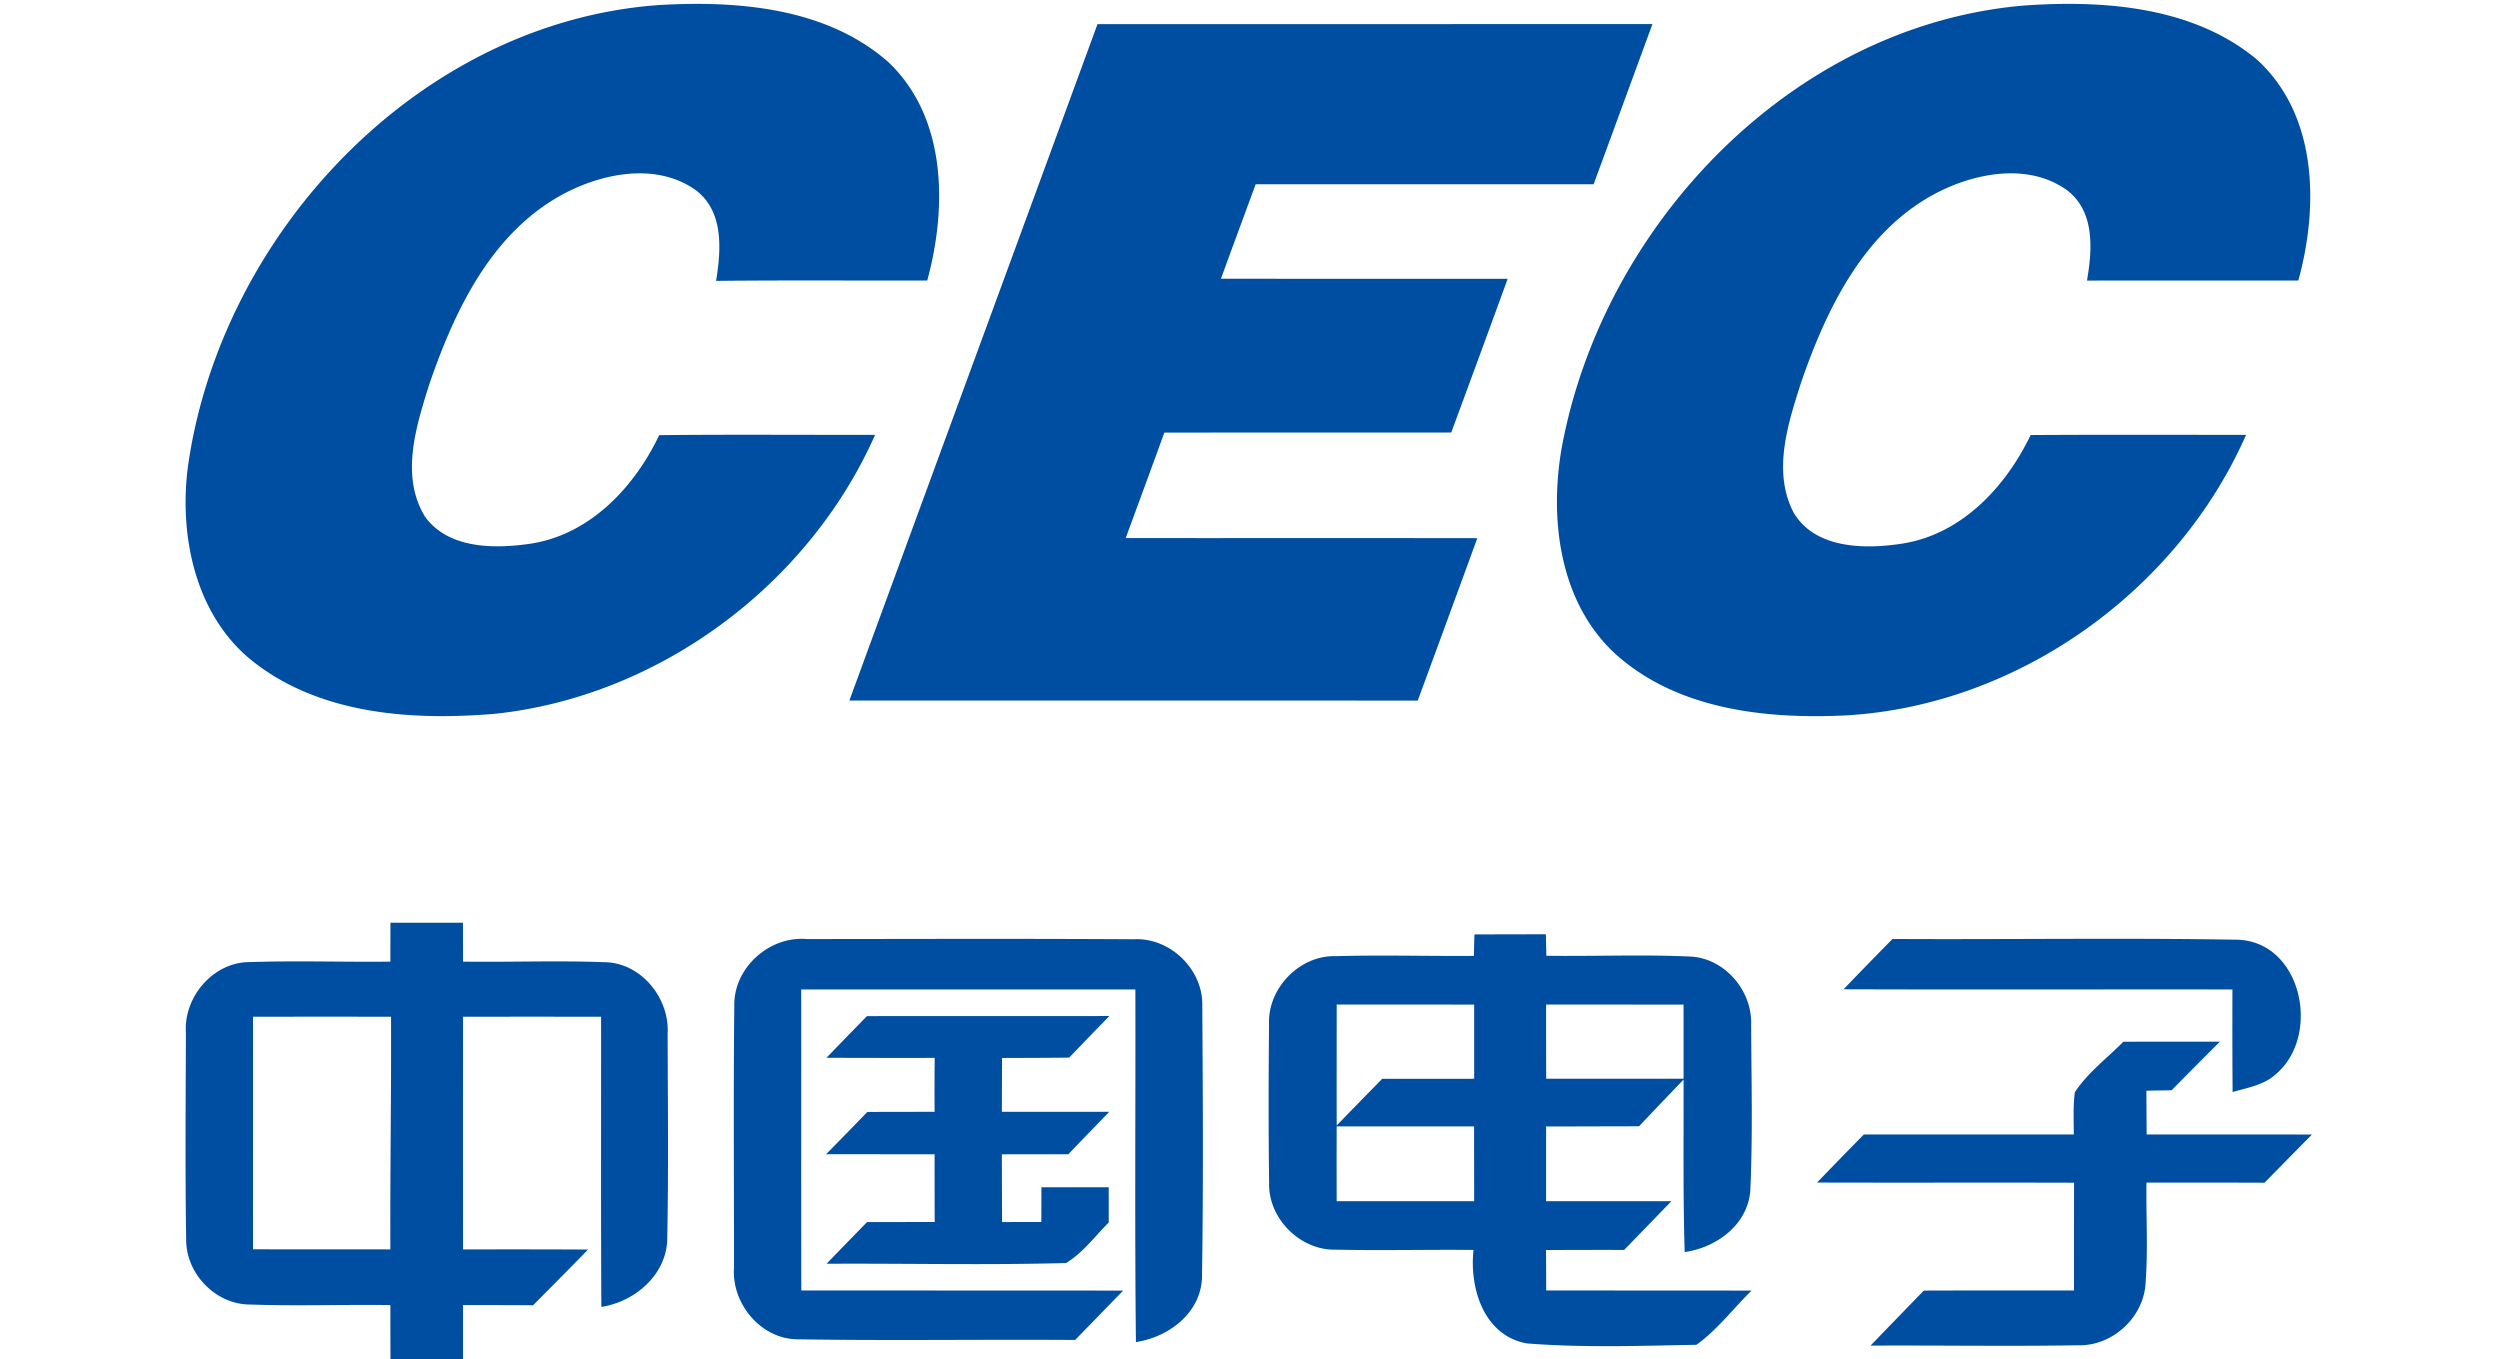 <svg clip-rule="evenodd" fill-rule="evenodd" height="1359" stroke-linejoin="round" stroke-miterlimit="2" viewBox="19.809 98.292 961.5 610.041" width="2500" xmlns="http://www.w3.org/2000/svg"><path d="m848.393 100.75c35.5-2.458 75.208.458 103.791 23.958 27.667 24.792 28.167 66.125 18.959 99.5-31.625.084-63.25-.041-94.875.042 2.375-13.708 3.625-30.625-8.584-40.292-17.333-12.833-41.875-8.166-59.666 1.334-32.209 17.166-48.834 52.041-60.209 85.083-5.833 18.375-12.791 39.708-3.208 58.042 9.792 16.458 32.375 16.5 49.125 13.833 26.458-4.292 46.083-25.458 57.25-48.667 32.208-.208 64.458-.083 96.708-.083-30.916 70.292-102.541 121.417-179.375 125.917-36.041 1.791-76.125-2.5-103.958-27.792-24.917-23.125-29.458-60.292-23.875-92.25 18.458-100.375 103.792-190.042 207.917-198.625zm-824.625 207.208c14.666-104.625 103.375-199.458 211.083-207.375 35.5-2.125 75.542 1.042 103.417 25.625 26.25 25 26.333 65.25 17.416 98-31.625.084-63.208-.166-94.791.167 2.25-13.875 3.541-31.083-9.042-40.667-17.5-12.583-41.875-7.791-59.667 1.75-32.375 17.459-48.916 52.709-60.25 86-5.833 18.667-12.75 40.667-1.708 58.75 10.417 14.459 30.958 14.5 46.917 12.209 26.833-3.875 47.041-25.25 58.208-48.792 32.292-.333 64.583-.083 96.917-.125-29.917 67.542-97.125 117.458-170.667 125.208-37.208 3.125-78.542.375-108.917-23.75-25.541-20.458-32.875-55.916-28.916-87zm408.333-198.833c83.042 0 166.083 0 249.125-.042-8.833 24-17.583 47.959-26.417 71.917h-151.708c-5.208 14.125-10.417 28.25-15.583 42.417 42.916.041 85.833 0 128.708.041-8.375 23-16.833 46-25.333 69-42.917.042-85.834-.041-128.792.042-5.708 15.792-11.542 31.542-17.333 47.333 52.625.042 105.25-.041 157.833.042a25805.532 25805.532 0 0 1 -26.75 72.917c-85.042-.084-170.083 0-255.125-.042 37.083-101.25 74.292-202.417 111.375-303.625zm-317.375 403.375h32.542c0 5.792.041 11.625.041 17.458 21.042.292 42.125-.541 63.167.25 16.583 0 29.625 16.042 28.667 32.125.083 30.625.416 61.25-.167 91.834-.167 16.208-14.375 28.416-29.583 30.791-.25-43.416-.084-86.833-.125-130.25-20.667-.041-41.334-.041-61.959 0-.041 34.792-.041 69.584 0 104.417 18.709 0 37.375-.042 56.084.083-8.125 8.417-16.417 16.709-24.667 25-10.5-.083-20.958-.083-31.417-.083 0 8.042-.041 16.125 0 24.208h-32.583c-.042-8.083-.042-16.166-.042-24.208-20.958-.292-41.916.5-62.875-.25-15.416.125-28.916-13.792-28.791-29.125-.5-30.917-.209-61.917-.125-92.875-1.084-16.042 12.291-31.792 28.708-31.708 21-.709 42.042.041 63.083-.209 0-5.833 0-11.666.042-17.458zm486.583 5.25c10.667-.042 21.334-.042 32.042-.083.083 2.416.167 7.25.25 9.666 21.417.292 42.833-.625 64.25.334 15.583.5 28.208 15.208 27.667 30.541.125 24.834.75 49.709-.375 74.5-1.125 15.334-15.125 25.584-29.459 27.625-.791-25.791-.416-51.625-.5-77.416a3141.742 3141.742 0 0 0 -20 20.958c-13.916 0-27.833.083-41.708.083v33.542h56.25c-7.083 7.292-14.125 14.583-21.208 21.875-11.709-.042-23.375 0-35.084.042.042 4.541.084 13.625.084 18.166 30.708 0 61.458 0 92.208.042-8.292 8.083-15.333 17.542-24.75 24.333-25.375.459-50.917 1.375-76.208-.625-19.292-3.541-25.75-24.791-23.875-41.958-20.542-.208-41.042.333-61.5-.125-16.167.583-30.792-13.958-30.25-30.125-.334-23.667-.25-47.333-.042-70.958-.708-16.292 13.792-31.25 30.167-30.667 20.583-.583 41.166.042 61.791-.125.042-2.417.167-7.208.25-9.625zm269.542 70.792c5.792-8.792 14.417-15.209 21.75-22.625 14.458-.042 28.875-.042 43.333-.042-7.25 7.25-14.5 14.542-21.666 21.833-2.834.042-8.5.125-11.334.209l.125 19.625c24.709.041 49.459-.042 74.209.041-7.125 7.167-14.209 14.417-21.292 21.625-17.667-.083-35.333-.041-53-.041-.208 15.25.75 30.541-.458 45.791-1.125 14.875-14.792 27.417-29.75 27.209-31.209.541-62.459 0-93.667.166 7.958-8.25 15.917-16.458 23.917-24.708 22.458-.083 44.916-.042 67.416-.042 0-16.125 0-32.25.042-48.375-38.458-.125-76.917.042-115.375-.083a3377.632 3377.632 0 0 1 21-21.583c31.417 0 62.833.041 94.25 0 0-6.334-.375-12.709.5-19zm-601.792-38.667c-.375-17.083 15.709-31.542 32.625-30.042 48.875-.041 97.792-.208 146.667.084 16.375-.875 31.25 13.583 30.792 29.958.25 40.333.5 80.667-.125 121 0 16.375-14.625 27.583-29.667 29.875-.583-52.75-.125-105.542-.25-158.292h-150c.042 45.042-.042 90.084.042 135.125 48.166 0 96.333 0 144.5.042-7.209 7.375-14.375 14.792-21.584 22.167-41.416-.292-82.833.375-124.208-.292-16.792.125-30.125-16.042-28.917-32.333 0-39.084-.291-78.209.125-117.292zm59.542 4.542c36.25-.042 72.542.041 108.833-.042a3829.015 3829.015 0 0 0 -18.041 18.667c-10.042.125-20.084.125-30.125.166a4635.36 4635.36 0 0 0 -.084 24.167h48.209c-6.125 6.333-12.292 12.667-18.375 19.042-10 0-19.917 0-29.834.041 0 10.125.042 20.25.084 30.417 5.875-.042 11.75-.042 17.625-.042 0-3.875.041-11.666.041-15.583h30.209v15.833c-6.25 6.167-11.584 13.625-19.167 18.167-35.792 1-71.667.125-107.5.333 6.042-6.25 12.125-12.5 18.167-18.708 10.125 0 20.25-.042 30.375-.042-.042-10.125-.042-20.291-.042-30.416-16.25.041-32.458-.042-48.708 0 6.208-6.334 12.375-12.625 18.541-19 10.042 0 20.084-.042 30.167-.042-.042-8.083-.042-16.125.042-24.208-16.209.041-32.417 0-48.584-.042a7706.53 7706.53 0 0 1 18.167-18.708zm-252.365.262c-7.744.004-15.484.014-23.218.029.015 13.047.013 26.094.007 39.141l-.015 26.094c-.006 13.047-.008 26.093.008 39.14 20.583.042 41.125.042 61.666.042-.166-34.833.459-69.625.292-104.417-10.333-.021-20.667-.031-30.995-.031zm463.24 49.238a4475.484 4475.484 0 0 0 0 33.583h61.708c0-11.208-.041-22.375-.041-33.583zm0-54.709c0 18.084-.042 36.167 0 54.292 6.792-7 13.625-14 20.458-20.958 13.75.041 27.5 0 41.25 0v-33.292c-20.583-.042-41.125 0-61.708-.042zm227.542-6.833c7.25-7.583 14.583-15.083 21.958-22.583 51.667.291 103.375-.542 155 .333 28.917 1.125 37.333 42.917 17.333 60.125-5.375 5.125-12.916 6.25-19.666 8.25-.125-15.333-.125-30.667-.084-46.042-58.208-.083-116.375.125-174.541-.083zm-133.542 6.833c0 11.125 0 22.209.042 33.334h61.666v-33.292c-20.583 0-41.125-.042-61.708-.042z" fill="#004ea1" fill-rule="nonzero"/></svg>